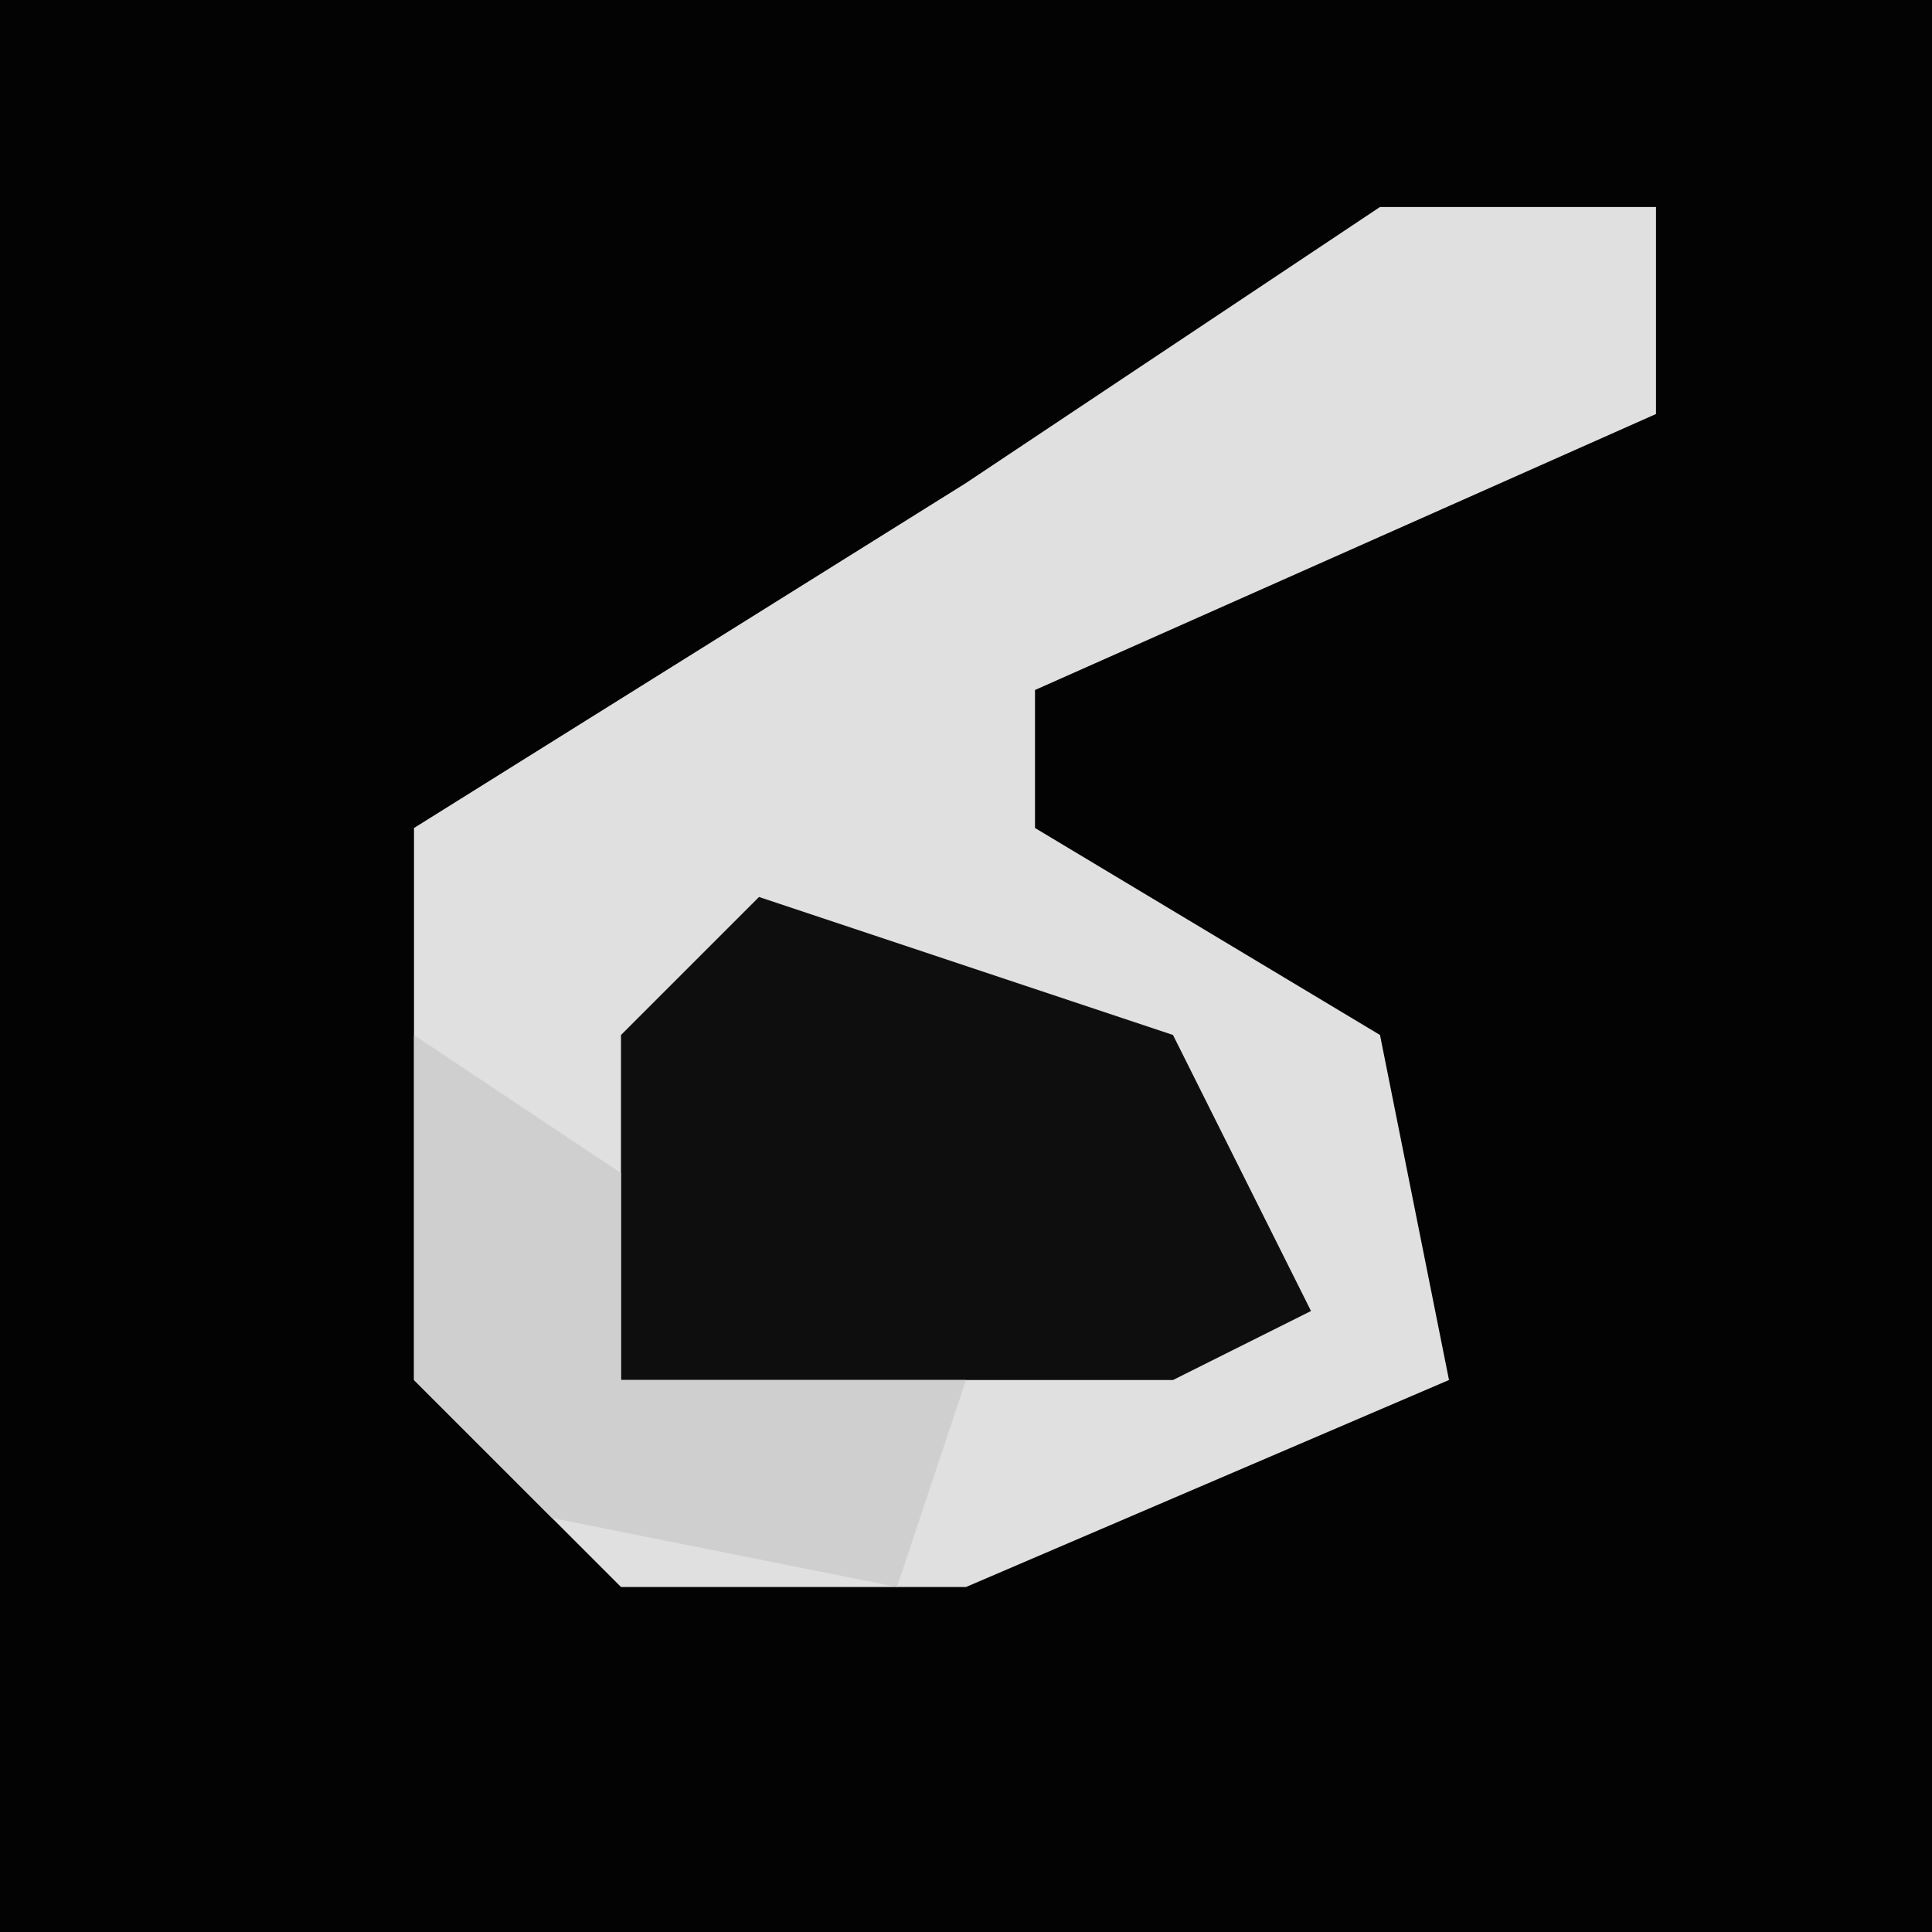 <?xml version="1.0" encoding="UTF-8"?>
<svg version="1.1" xmlns="http://www.w3.org/2000/svg" width="28" height="28">
<path d="M0,0 L28,0 L28,28 L0,28 Z " fill="#030303" transform="translate(0,0)"/>
<path d="M0,0 L4,0 L4,3 L-5,7 L-5,9 L0,12 L1,17 L-6,20 L-11,20 L-14,17 L-14,9 L-6,4 Z " fill="#E0E0E0" transform="translate(20,3)"/>
<path d="M0,0 L6,2 L8,6 L6,7 L-2,7 L-2,2 Z " fill="#0E0E0E" transform="translate(11,13)"/>
<path d="M0,0 L3,2 L3,5 L8,5 L7,8 L2,7 L0,5 Z " fill="#CFCFCF" transform="translate(6,15)"/>
</svg>
